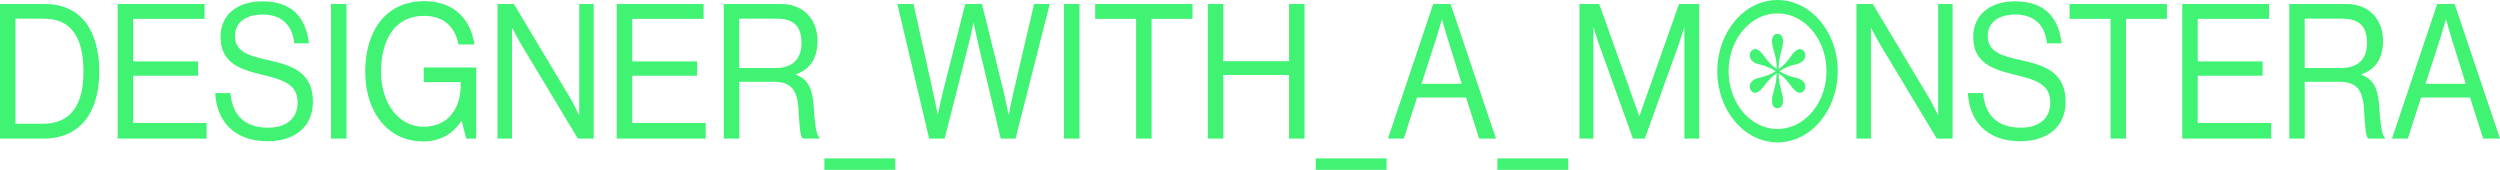 <?xml version="1.0" encoding="UTF-8"?>
<svg id="Calque_2" data-name="Calque 2" xmlns="http://www.w3.org/2000/svg" viewBox="0 0 1776.97 120.73">
  <defs>
    <style>
      .cls-1 {
        fill: #41f373;
      }
    </style>
  </defs>
  <g id="Calque_1-2" data-name="Calque 1">
    <g>
      <path class="cls-1" d="M0,2.84h31.79c26.29,0,38.76,19.54,38.76,48.17s-13.33,47.51-39.62,47.51H0V2.84ZM30.57,87.95c20.54,0,28.74-14.45,28.74-36.93S51.97,13.27,31.43,13.27H11.01v74.67h19.57Z"/>
      <path class="cls-1" d="M83.64,2.84h61.75v10.57h-50.75v30.24h46.1v10.17h-46.1v33.59h52.22v11.11h-63.22V2.84Z"/>
      <path class="cls-1" d="M152.97,66.13h10.76c1.47,16.19,10.52,24.62,27.02,24.62,12.11,0,20.79-6.02,20.79-17.93,0-13.11-10.52-16.19-26.17-19.94-15.41-3.75-28.62-8.56-28.62-26.63,0-15.79,11.98-25.29,29.72-25.29,21.89,0,30.94,12.18,33.14,29.84h-10.39c-1.59-13.65-9.66-20.47-22.5-20.47-11.86,0-19.69,5.49-19.69,15.39,0,10.84,9.78,14.05,22.87,16.86,17,3.75,32.53,8.3,32.53,29.84,0,17.93-13.33,27.97-32.16,27.97-24.58,0-36.32-14.99-37.3-34.26Z"/>
      <path class="cls-1" d="M235.27,2.84h11.01v95.68h-11.01V2.84Z"/>
      <path class="cls-1" d="M328.2,85.94h-.25c-6.36,9.77-15.77,14.59-27.27,14.59-24.58,0-41.09-20.47-41.09-49.51S274.15.83,301.67.83c20.3,0,32.77,12.04,35.58,30.78h-11.37c-2.45-12.71-10.64-20.34-24.46-20.34-21.03,0-30.57,17.26-30.57,39.74s12.47,39.08,30.2,39.08,26.41-13.38,26.41-29.44v-2.27h-26.29v-10.44h37.3v50.58h-7.09l-3.18-12.58Z"/>
      <path class="cls-1" d="M353.63,2.84h11.62l39.87,66.51c2.93,4.95,6.36,12.31,6.36,12.31h.24V2.84h10.27v95.68h-11.25l-40.11-66.64c-2.81-4.68-6.48-11.91-6.48-11.91h-.24v78.55h-10.27V2.84Z"/>
      <path class="cls-1" d="M438.37,2.84h61.75v10.57h-50.75v30.24h46.1v10.17h-46.1v33.59h52.22v11.11h-63.22V2.84Z"/>
      <path class="cls-1" d="M514.43,2.84h40.84c15.41,0,25.8,10.57,25.8,26.23,0,11.64-4.65,19.94-15.16,23.69v.4c8.93,3.48,11.74,10.17,12.6,24.36.98,15.39,2.45,19.27,4.04,20.47v.54h-11.86c-1.83-1.74-2.2-5.35-3.18-21.41-.86-14.05-5.99-19-17.73-19h-24.33v40.41h-11.01V2.84ZM525.44,48.33h25.92c12.23,0,18.34-6.69,18.34-17.53,0-11.64-4.89-17.53-17.73-17.53h-26.54v35.06Z"/>
      <path class="cls-1" d="M585.96,112.57h50.38v8.16h-50.38v-8.16Z"/>
      <path class="cls-1" d="M637.81,2.84h11.49l13.82,62.23c1.47,6.42,3.3,16.19,3.3,16.19h.24s2.08-10.17,3.67-16.46l15.77-61.96h11.86l15.29,61.96c1.59,6.42,3.55,16.46,3.55,16.46h.25s2.08-10.3,3.42-16.19l14.55-62.23h11.13l-24.33,95.68h-10.52l-16.02-67.45c-1.35-5.62-3.18-14.59-3.18-14.59h-.24s-1.83,8.97-3.3,14.59l-17.12,67.45h-11.01l-22.62-95.68Z"/>
      <path class="cls-1" d="M756.3,2.84h11.01v95.68h-11.01V2.84Z"/>
      <path class="cls-1" d="M778.43,2.84h69.21v10.57h-29.1v85.11h-11V13.41h-29.1V2.84Z"/>
      <path class="cls-1" d="M858.53,2.84h11v40.68h46.71V2.84h11.01v95.68h-11.01v-45.23h-46.71v45.23h-11V2.84Z"/>
      <path class="cls-1" d="M935.2,112.57h50.38v8.16h-50.38v-8.16Z"/>
      <path class="cls-1" d="M1018.71,2.84h12.35l32.28,95.68h-11.98l-9.29-29.17h-34.85l-9.42,29.17h-11.25L1018.71,2.84ZM1010.4,59.58h28.61l-10.03-32.12c-1.71-5.35-3.91-13.52-3.91-13.52h-.24s-2.32,8.03-4.04,13.52l-10.39,32.12Z"/>
      <path class="cls-1" d="M1064.32,112.57h50.38v8.16h-50.38v-8.16Z"/>
      <path class="cls-1" d="M1122.65,2.84h14.06l28.37,79.49h.24l28.12-79.49h14.31v95.68h-10.52V19.83h-.24s-2.32,7.49-3.91,12.04l-23.97,66.64h-8.44l-23.97-66.64c-1.71-4.82-3.91-12.04-3.91-12.04h-.25v78.69h-9.9V2.84Z"/>
      <path class="cls-1" d="M1319.52,2.84h11.62l39.87,66.51c2.93,4.95,6.36,12.31,6.36,12.31h.25V2.84h10.27v95.68h-11.25l-40.11-66.64c-2.81-4.68-6.48-11.91-6.48-11.91h-.24v78.55h-10.27V2.84Z"/>
      <path class="cls-1" d="M1398.76,66.13h10.76c1.47,16.19,10.52,24.62,27.02,24.62,12.11,0,20.79-6.02,20.79-17.93,0-13.11-10.52-16.19-26.17-19.94-15.41-3.75-28.61-8.56-28.61-26.63,0-15.79,11.98-25.29,29.71-25.29,21.89,0,30.94,12.18,33.14,29.84h-10.39c-1.59-13.65-9.66-20.47-22.5-20.47-11.86,0-19.69,5.49-19.69,15.39,0,10.84,9.78,14.05,22.87,16.86,17,3.75,32.53,8.3,32.53,29.84,0,17.93-13.33,27.97-32.16,27.97-24.58,0-36.32-14.99-37.3-34.26Z"/>
      <path class="cls-1" d="M1471.03,2.84h69.21v10.57h-29.1v85.11h-11.01V13.41h-29.1V2.84Z"/>
      <path class="cls-1" d="M1551.12,2.84h61.75v10.57h-50.75v30.24h46.1v10.17h-46.1v33.59h52.22v11.11h-63.22V2.84Z"/>
      <path class="cls-1" d="M1627.18,2.84h40.84c15.41,0,25.8,10.57,25.8,26.23,0,11.64-4.65,19.94-15.16,23.69v.4c8.93,3.48,11.74,10.17,12.59,24.36.98,15.39,2.45,19.27,4.04,20.47v.54h-11.86c-1.83-1.74-2.2-5.35-3.18-21.41-.86-14.05-5.99-19-17.73-19h-24.33v40.41h-11V2.84ZM1638.18,48.33h25.92c12.23,0,18.34-6.69,18.34-17.53,0-11.64-4.89-17.53-17.73-17.53h-26.54v35.06Z"/>
      <path class="cls-1" d="M1732.34,2.84h12.35l32.28,95.68h-11.98l-9.29-29.17h-34.85l-9.42,29.17h-11.25l32.16-95.68ZM1724.02,59.58h28.61l-10.03-32.12c-1.71-5.35-3.91-13.52-3.91-13.52h-.24s-2.32,8.03-4.04,13.52l-10.39,32.12Z"/>
      <g>
        <path class="cls-1" d="M1259.52,71.51c0-5.69,2.96-8.41,3.3-19.53-7.96,5.97-8.64,10.17-12.74,13.02-.91.68-1.71.95-2.62.95-1.36,0-2.5-.81-3.3-2.31-.34-.68-.45-1.49-.45-2.31,0-1.63.91-3.25,2.5-4.34,3.98-2.71,7.85-1.22,15.92-6.37-8.3-5.29-11.83-3.93-15.92-6.64-1.59-1.22-2.5-2.71-2.5-4.47,0-.68.11-1.49.45-2.31.8-1.49,1.93-2.31,3.3-2.31.91,0,1.71.27,2.62.95,4.09,2.85,4.78,7.46,12.85,13.29-.23-11.12-3.41-14.1-3.41-19.8,0-3.25,1.48-5.29,3.87-5.29s3.98,2.03,3.98,5.29c0,5.7-2.96,8.81-3.18,19.8,7.85-5.7,8.53-10.44,12.51-13.29,1.02-.68,1.82-.95,2.73-.95,1.36,0,2.5.81,3.3,2.31.34.81.46,1.63.46,2.31,0,1.76-.91,3.25-2.5,4.47-4.09,2.71-7.85,1.36-15.92,6.64,8.08,5.02,11.83,3.66,15.92,6.37,1.59,1.09,2.5,2.71,2.5,4.34,0,.81-.11,1.63-.46,2.31-.8,1.49-1.93,2.31-3.3,2.31-.91,0-1.71-.27-2.73-.95-3.98-2.85-4.66-7.19-12.51-13.02.34,10.98,3.18,13.97,3.18,19.53,0,3.25-1.48,5.42-3.98,5.42s-3.87-2.17-3.87-5.42Z"/>
        <path class="cls-1" d="M1263.44,0c-23.61,0-42.81,22.69-42.81,50.59s19.21,50.58,42.81,50.58,42.81-22.69,42.81-50.58S1287.05,0,1263.44,0ZM1293.6,70.93l.04.03c-5.89,12.14-16.88,20.41-29.49,20.71v-.07c-.23,0-.47.01-.7.01-.18,0-.36,0-.55,0v.07c-12.45-.23-23.34-8.23-29.33-20.06l.04-.03c-.21-.42-.42-.85-.62-1.28l-.04.03c-2.73-5.86-4.28-12.59-4.28-19.74s1.53-13.77,4.21-19.59l.04.03c.2-.43.41-.86.62-1.28l-.04-.03c5.97-11.92,16.9-19.98,29.4-20.21v.07c.18,0,.36,0,.55,0,.24,0,.47,0,.7.01v-.07c12.27.29,23,8.12,29,19.72l-.04.03c.22.42.43.85.63,1.27l.04-.03c2.83,5.94,4.45,12.79,4.45,20.08,0,6.88-1.44,13.37-3.98,19.08l-.04-.03c-.19.44-.39.87-.6,1.29Z"/>
      </g>
    </g>
  </g>
</svg>